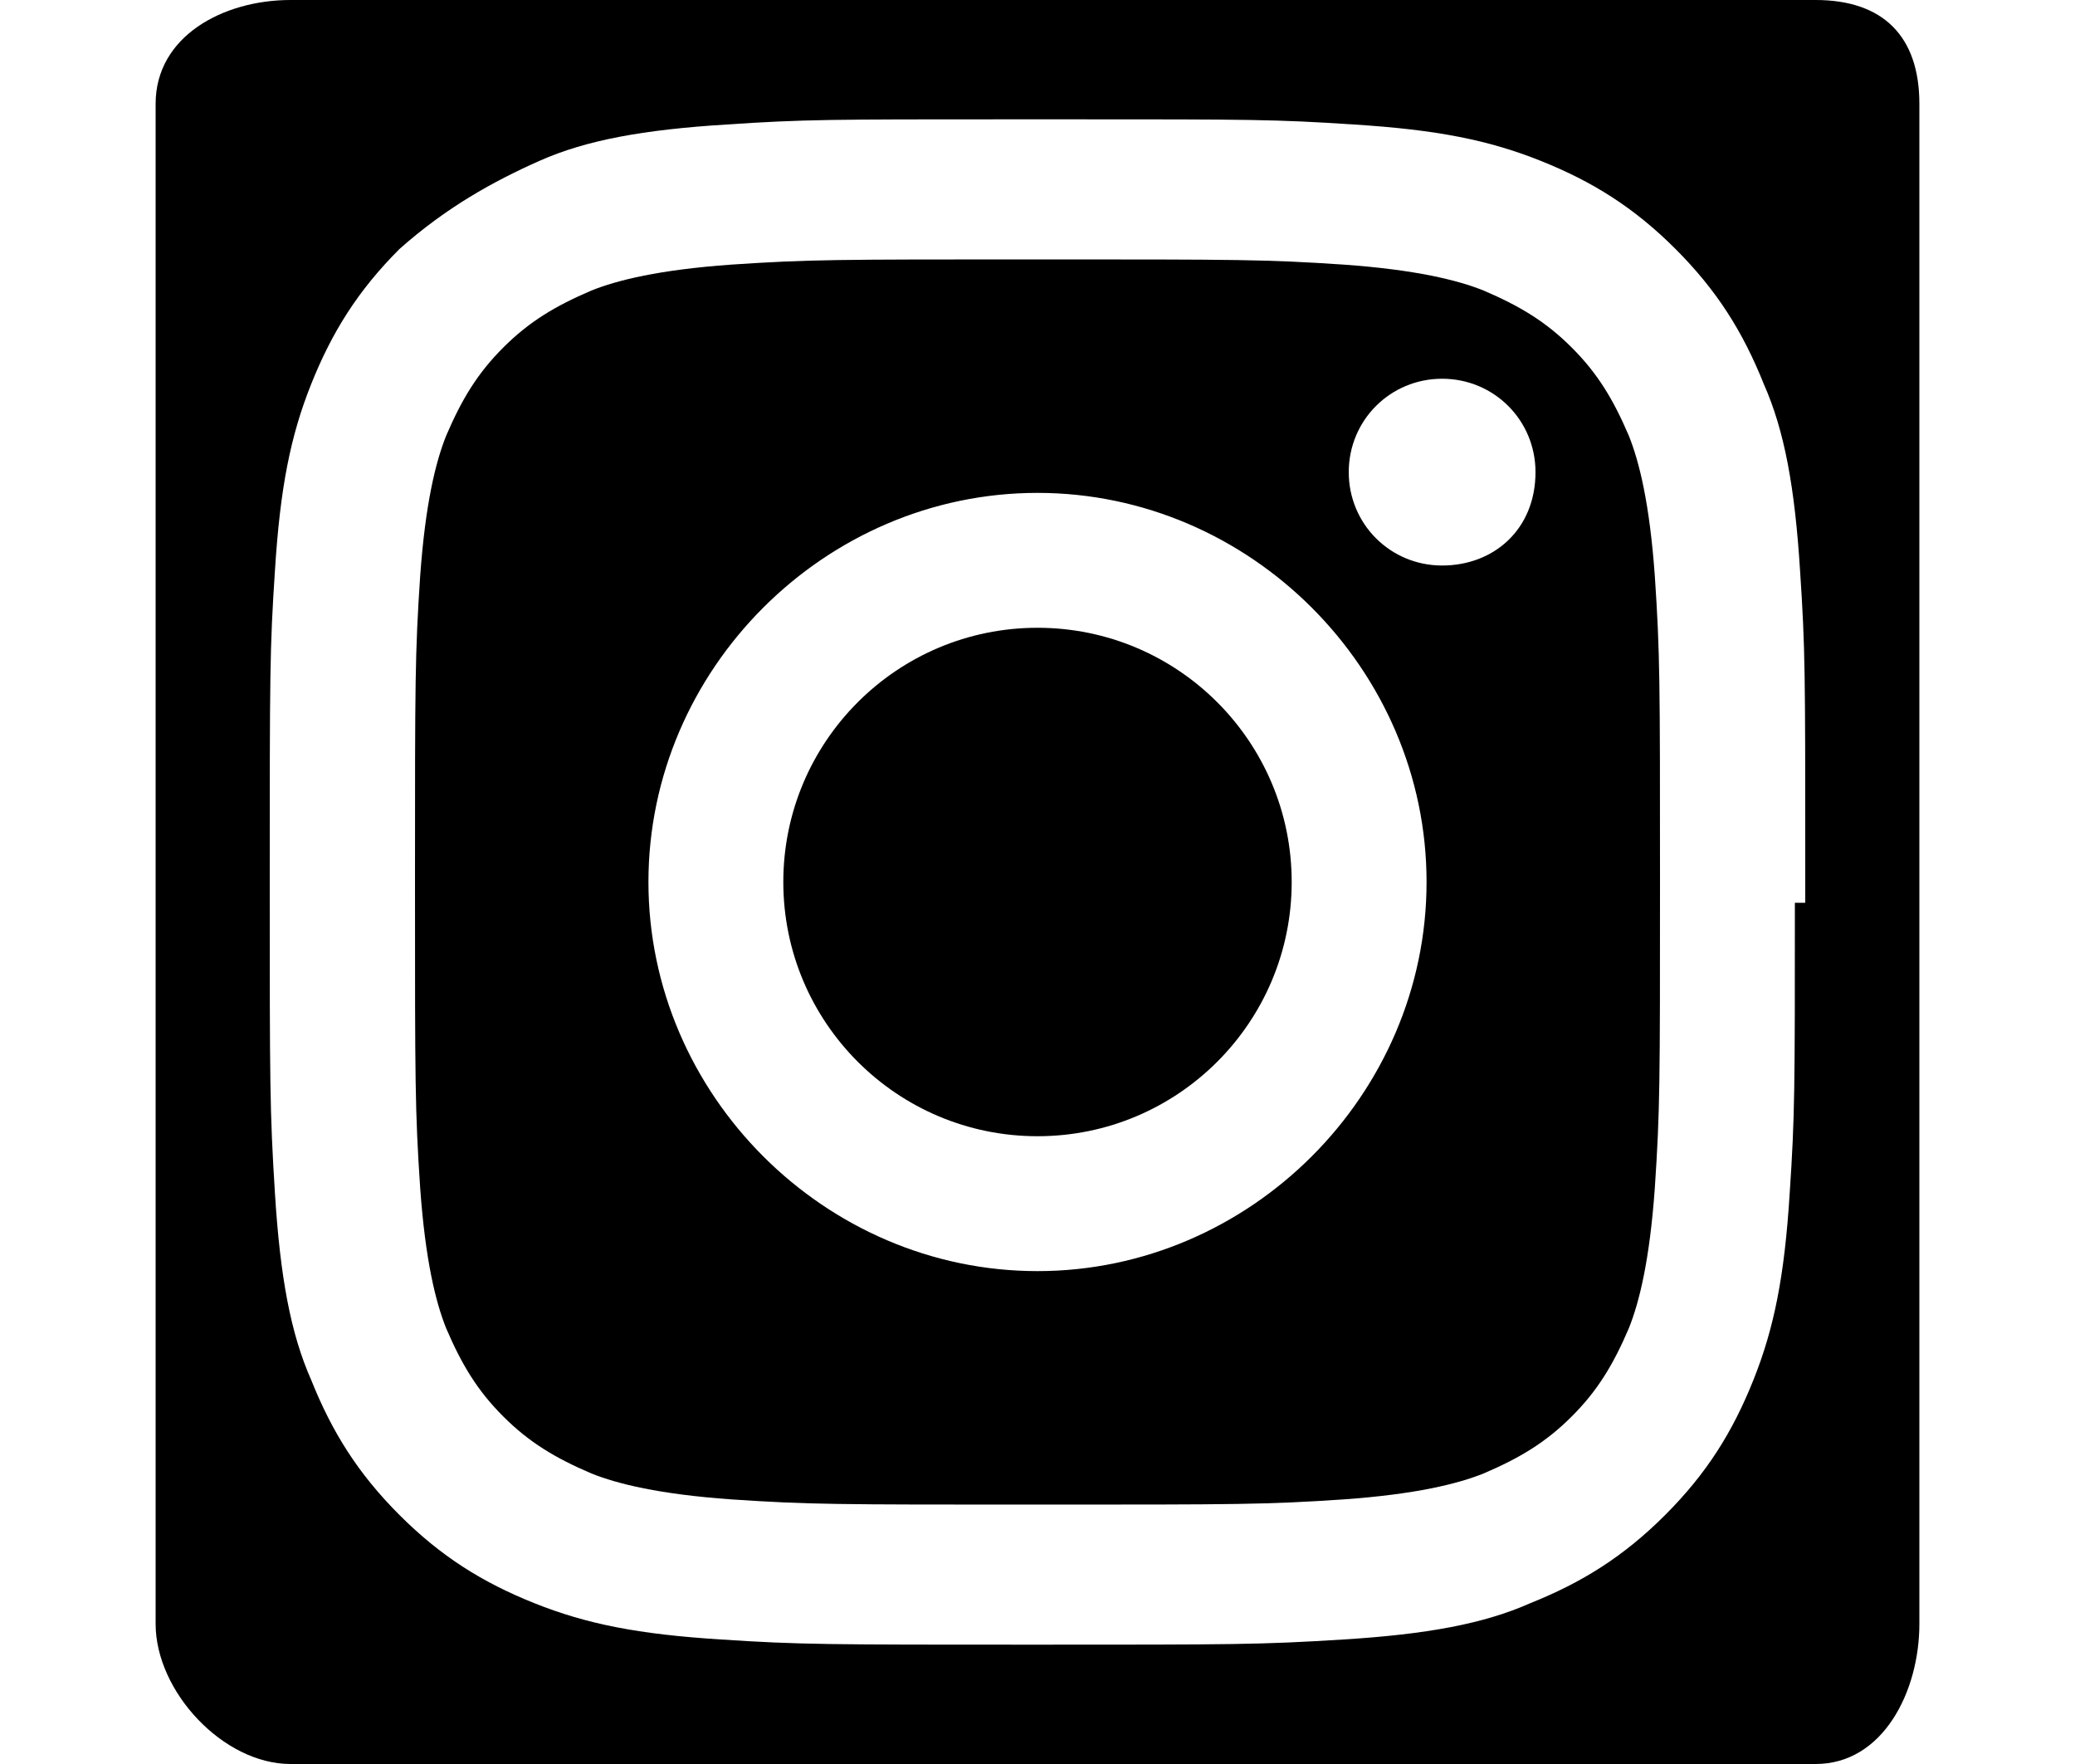 <?xml version="1.0" encoding="utf-8"?>
<!-- Generator: Adobe Illustrator 19.2.0, SVG Export Plug-In . SVG Version: 6.00 Build 0)  -->
<svg version="1.1" id="Calque_1" xmlns="http://www.w3.org/2000/svg" xmlns:xlink="http://www.w3.org/1999/xlink" x="0px" y="0px"
	 viewBox="0 0 40 34" style="enable-background:new 0 0 40 34;" xml:space="preserve">
<g>
	<circle cx="20" cy="17" r="4.9"/>
	<path d="M31.4,8.4c-0.3-0.7-0.6-1.2-1.1-1.7c-0.5-0.5-1-0.8-1.7-1.1c-0.5-0.2-1.3-0.4-2.7-0.5C24.4,5,23.9,5,20,5s-4.4,0-5.9,0.1
		c-1.4,0.1-2.2,0.3-2.7,0.5c-0.7,0.3-1.2,0.6-1.7,1.1c-0.5,0.5-0.8,1-1.1,1.7c-0.2,0.5-0.4,1.3-0.5,2.7C8,12.6,8,13.1,8,17
		c0,3.9,0,4.4,0.1,5.9c0.1,1.4,0.3,2.2,0.5,2.7c0.3,0.7,0.6,1.2,1.1,1.7c0.5,0.5,1,0.8,1.7,1.1c0.5,0.2,1.3,0.4,2.7,0.5
		c1.5,0.1,2,0.1,5.9,0.1c3.9,0,4.4,0,5.9-0.1c1.4-0.1,2.2-0.3,2.7-0.5c0.7-0.3,1.2-0.6,1.7-1.1c0.5-0.5,0.8-1,1.1-1.7
		c0.2-0.5,0.4-1.3,0.5-2.7c0.1-1.5,0.1-2,0.1-5.9c0-3.9,0-4.4-0.1-5.9C31.8,9.7,31.6,8.9,31.4,8.4z M20,24.5c-4.1,0-7.5-3.4-7.5-7.5
		c0-4.1,3.4-7.5,7.5-7.5c4.1,0,7.5,3.4,7.5,7.5C27.5,21.1,24.1,24.5,20,24.5z M27.8,10.9c-1,0-1.8-0.8-1.8-1.8c0-1,0.8-1.8,1.8-1.8
		c1,0,1.8,0.8,1.8,1.8C29.6,10.2,28.8,10.9,27.8,10.9z"/>
	<path d="M35,0H5.6C4.3,0,3,0.7,3,2v29.3C3,32.6,4.3,34,5.6,34H35c1.3,0,2-1.4,2-2.7V2C37,0.7,36.3,0,35,0z M34.6,17.4
		c0,3.6,0,4.1-0.1,5.6c-0.1,1.6-0.3,2.6-0.7,3.6c-0.4,1-0.9,1.8-1.7,2.6c-0.8,0.8-1.6,1.3-2.6,1.7c-0.9,0.4-2,0.6-3.6,0.7
		c-1.6,0.1-2.1,0.1-6,0.1s-4.5,0-6-0.1c-1.6-0.1-2.6-0.3-3.6-0.7c-1-0.4-1.8-0.9-2.6-1.7c-0.8-0.8-1.3-1.6-1.7-2.6
		c-0.4-0.9-0.6-2-0.7-3.6c-0.1-1.6-0.1-2.1-0.1-6c0-4,0-4.5,0.1-6c0.1-1.6,0.3-2.6,0.7-3.6c0.4-1,0.9-1.8,1.7-2.6
		C8.6,4,9.5,3.5,10.4,3.1c0.9-0.4,2-0.6,3.6-0.7c1.5-0.1,2-0.1,5.5-0.1h1.1c3.5,0,4,0,5.5,0.1c1.6,0.1,2.6,0.3,3.6,0.7
		c1,0.4,1.8,0.9,2.6,1.7c0.8,0.8,1.3,1.6,1.7,2.6c0.4,0.9,0.6,2,0.7,3.6c0.1,1.5,0.1,2,0.1,5.6V17.4z"/>
</g>
</svg>
